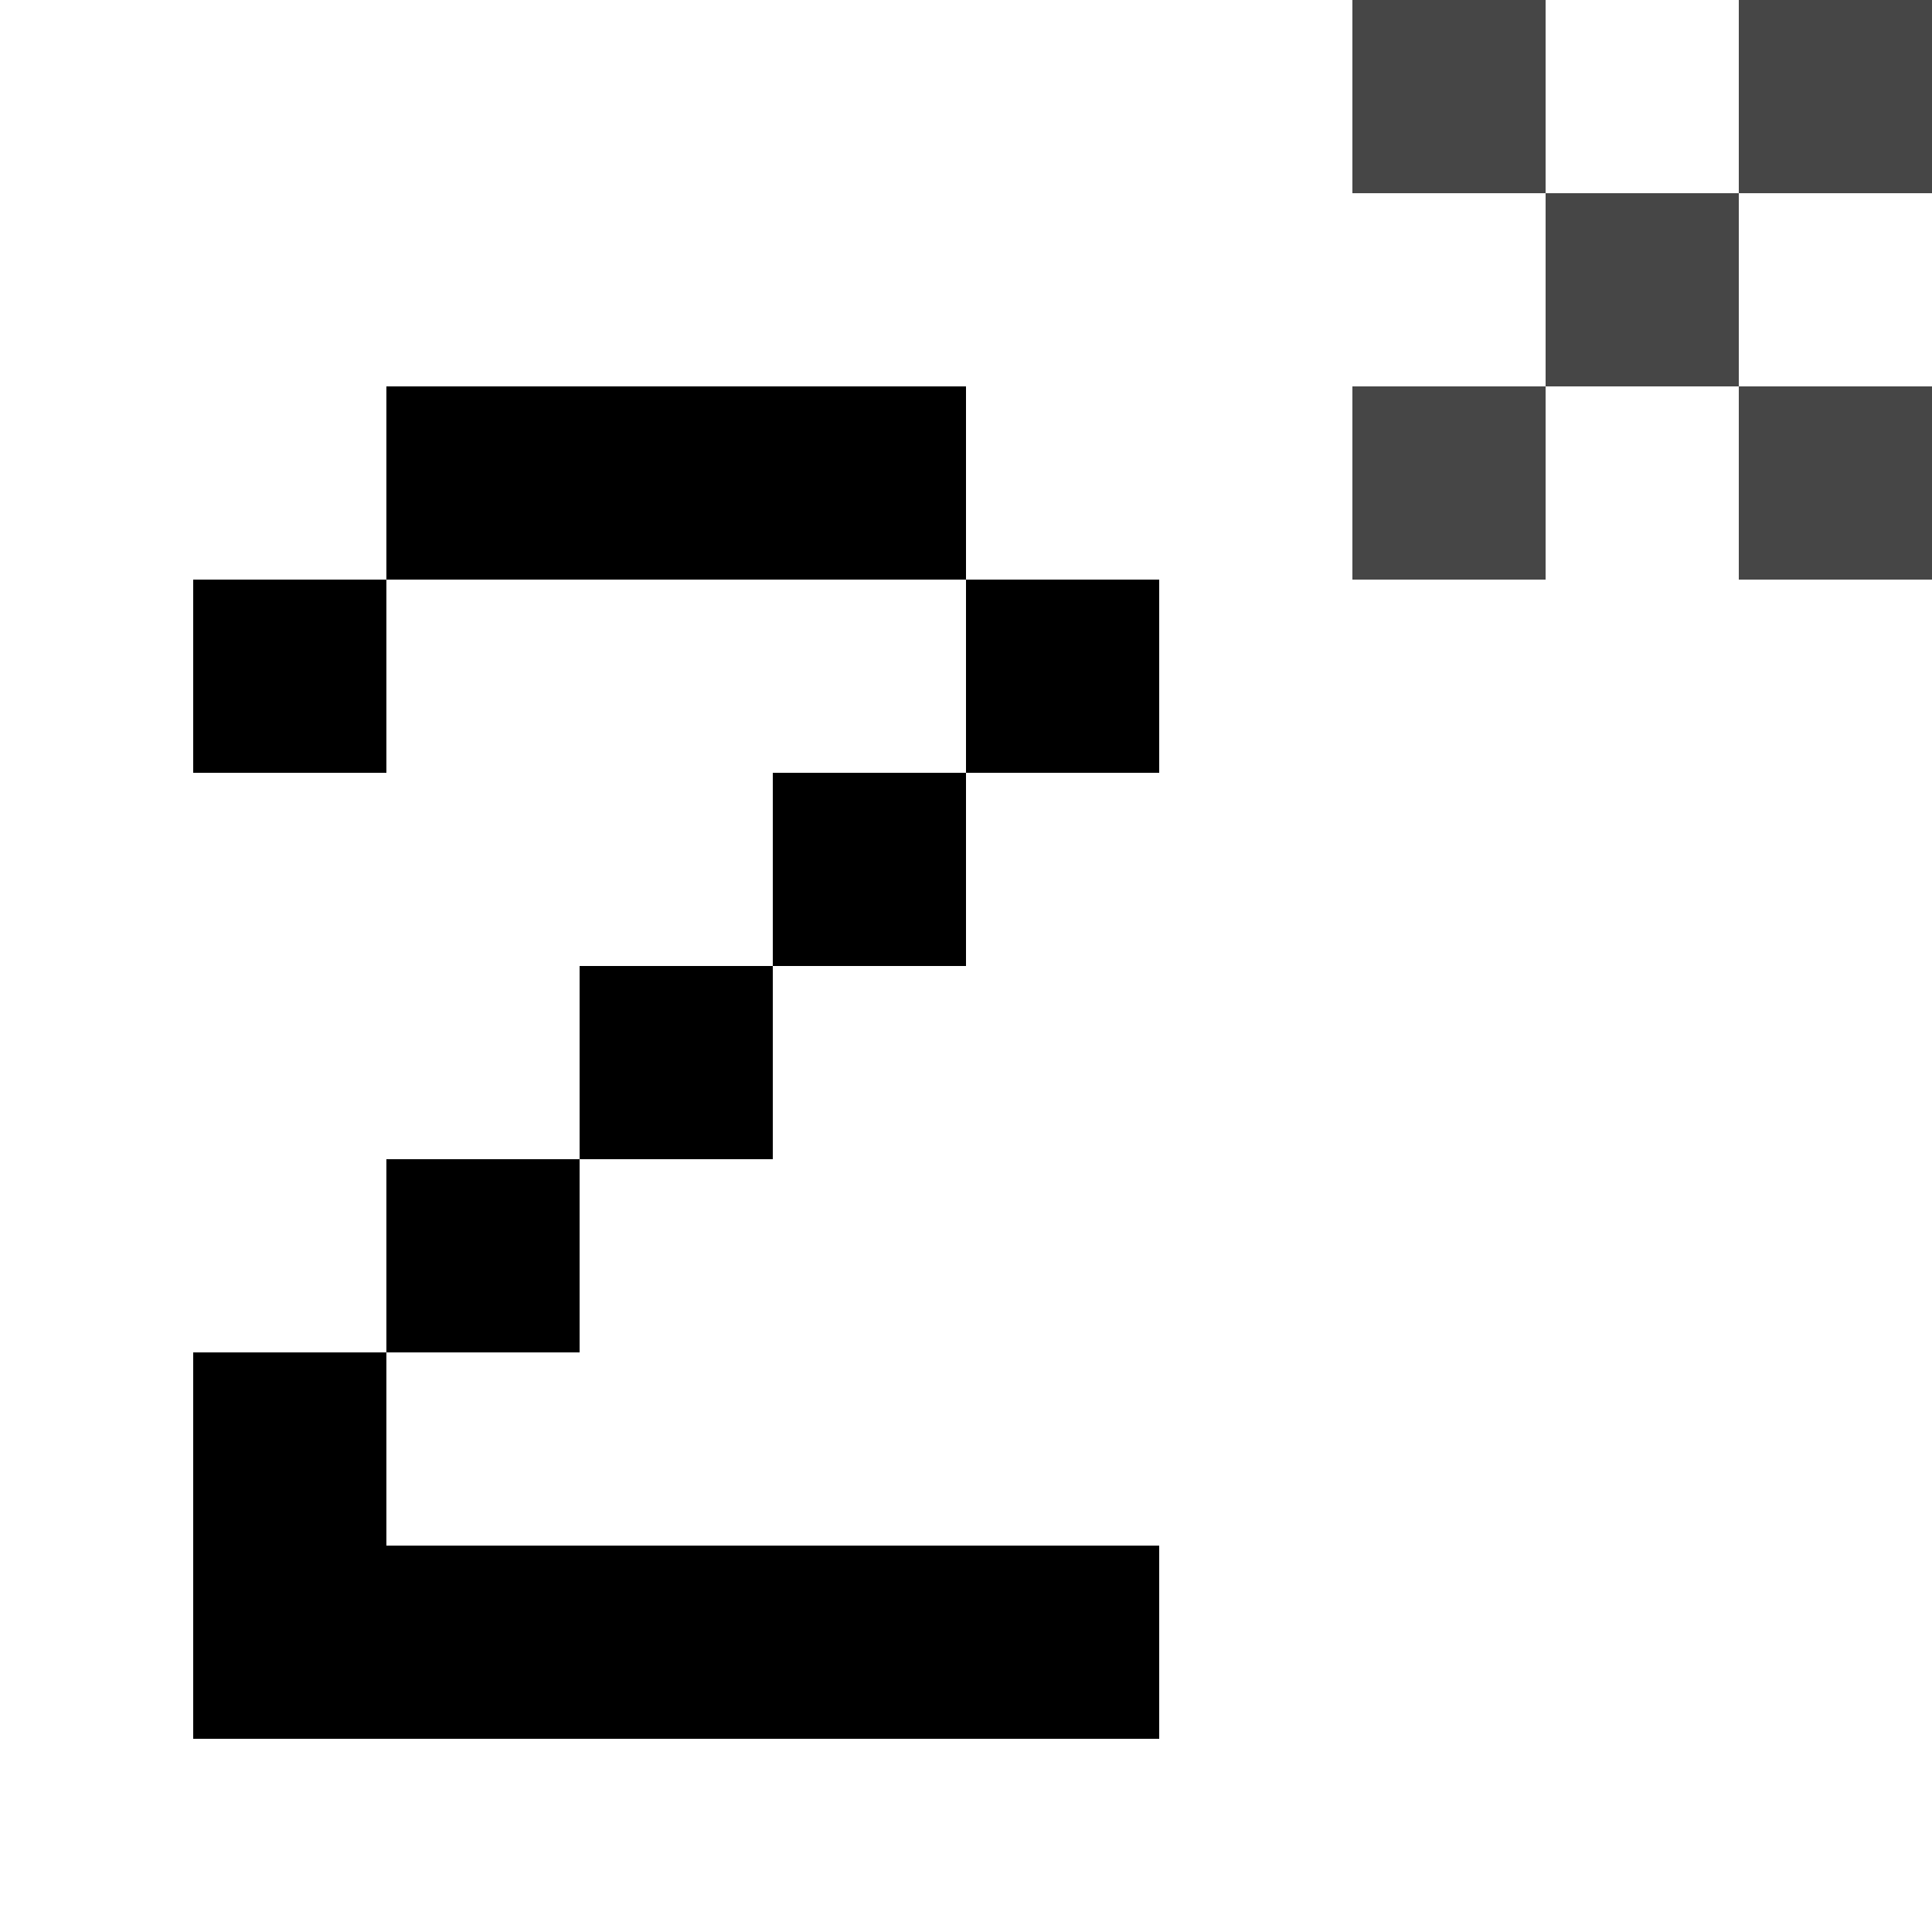 <?xml version="1.0" standalone="no"?>
<!DOCTYPE svg PUBLIC "-//W3C//DTD SVG 20010904//EN"
 "http://www.w3.org/TR/2001/REC-SVG-20010904/DTD/svg10.dtd">
<svg version="1.0" xmlns="http://www.w3.org/2000/svg"
 width="1280pt" height="1280pt" viewBox="0 0 1280 1280"
 preserveAspectRatio="xMidYMid meet">

<g transform="translate(0,1280) scale(0.1,-0.1)"
fill="#000000" stroke="none">
<path d="M8960 12160 l0 -640 640 0 640 0 0 -640 0 -640 -640 0 -640 0 0 -640
0 -640 640 0 640 0 0 640 0 640 640 0 640 0 0 -640 0 -640 640 0 640 0 0 640
0 640 -640 0 -640 0 0 640 0 640 640 0 640 0 0 640 0 640 -640 0 -640 0 0
-640 0 -640 -640 0 -640 0 0 640 0 640 -640 0 -640 0 0 -640z" fill="#464646"/>
<path d="M2560 9600 l0 -640 -640 0 -640 0 0 -640 0 -640 640 0 640 0 0 640 0
640 1920 0 1920 0 0 -640 0 -640 -640 0 -640 0 0 -640 0 -640 -640 0 -640 0 0
-640 0 -640 -640 0 -640 0 0 -640 0 -640 -640 0 -640 0 0 -1280 0 -1280 3200
0 3200 0 0 640 0 640 -2560 0 -2560 0 0 640 0 640 640 0 640 0 0 640 0 640
640 0 640 0 0 640 0 640 640 0 640 0 0 640 0 640 640 0 640 0 0 640 0 640
-640 0 -640 0 0 640 0 640 -1920 0 -1920 0 0 -640z" fill="#000000"/>
</g>
</svg>
